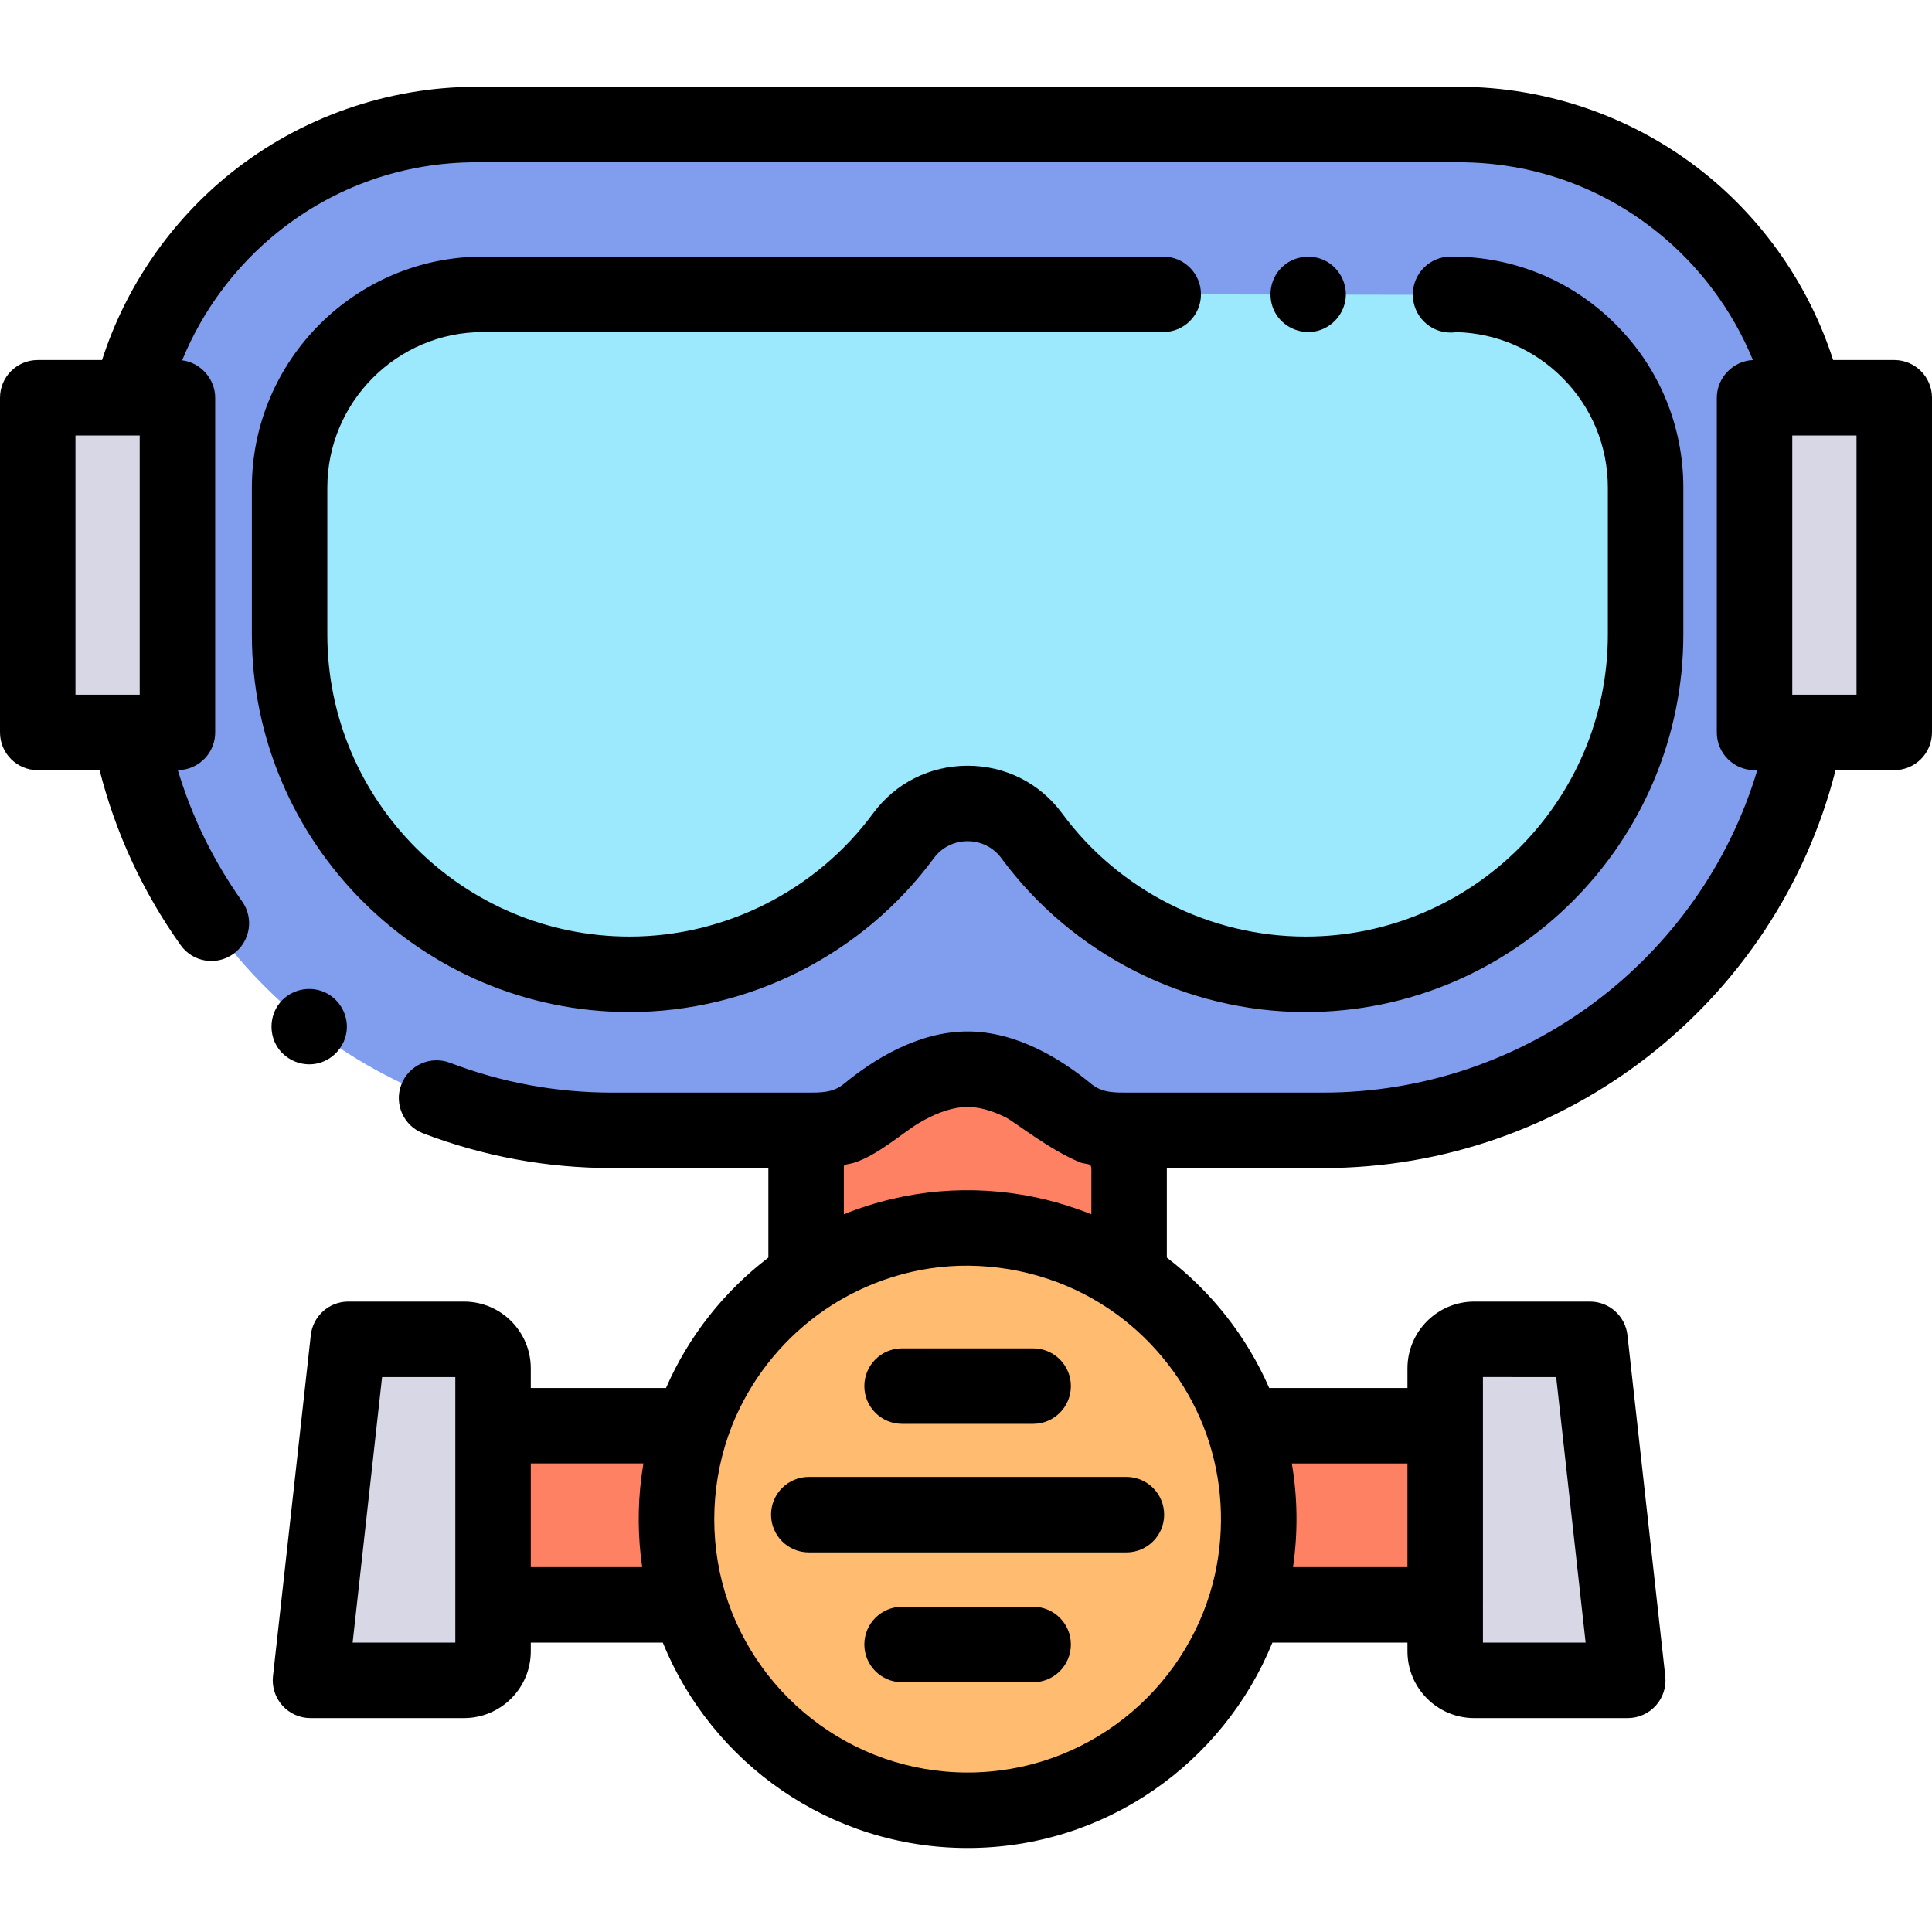 <svg height="512pt" viewBox="0 -23 512 512" width="512pt" xmlns="http://www.w3.org/2000/svg"><path d="m478.441 171.098c-11.523 60.07-64.352 105.453-127.781 105.453h-55.09c-4.648 0-9.141-1.633-12.727-4.59-5.781-4.789-15.871-11.613-26.422-11.613-10.543 0-20.633 6.824-26.426 11.613-3.578 2.957-8.074 4.59-12.727 4.59h-55.09c-63.43 0-116.258-45.383-127.781-105.453h12.625v-88.68h-12.402c9.84-41.523 47.164-72.418 91.703-72.418h260.199c44.531 0 81.859 30.895 91.699 72.418h-13.25v88.68zm0 0" fill="#819eee"/><path d="m308.27 55h-180.277c-28.301 0-51.246 22.945-51.246 51.246v38.855c0 49.758 40.34 90.098 90.102 90.098 29.773 0 56.176-14.445 72.578-36.711 8.41-11.418 25.586-11.418 34 0 16.398 22.266 42.797 36.711 72.574 36.711 49.762 0 90.102-40.34 90.102-90.098v-38.855c0-28.301-22.945-51.246-51.246-51.246h-.43v.137zm0 0" fill="#9ce8fd"/><path d="m299.227 276.551v38.82c-12.242-8.188-26.965-12.957-42.805-12.957-15.824 0-30.555 4.77-42.797 12.945v-38.809h3.645c4.652 0 9.152-1.633 12.727-4.586 5.793-4.793 15.883-11.617 26.426-11.617 10.551 0 20.641 6.824 26.422 11.617 3.59 2.953 8.078 4.586 12.727 4.586zm0 0" fill="#ff8163"/><path d="m333.59 379.574c0 42.617-34.547 77.164-77.164 77.164-42.617 0-77.164-34.547-77.164-77.164 0-42.617 34.547-77.164 77.164-77.164 42.617 0 77.164 34.547 77.164 77.164zm0 0" fill="#ffbc70"/><path d="m183.32 354.832c-2.633 7.766-4.055 16.094-4.055 24.738 0 7.918 1.191 15.551 3.406 22.738h-52.008v-47.48h52.656zm0 0" fill="#ff8163"/><path d="m382.996 354.832v47.477h-52.816c2.215-7.188 3.41-14.82 3.41-22.738 0-8.645-1.426-16.973-4.059-24.738zm0 0" fill="#ff8163"/><g fill="#d7d7e5"><path d="m431.379 422.312h-40.68c-4.254 0-7.707-3.453-7.707-7.711v-74.961c0-4.254 3.453-7.707 7.707-7.707h30.656zm0 0"/><path d="m82.281 422.312h40.676c4.258 0 7.707-3.453 7.707-7.711v-74.961c0-4.254-3.449-7.707-7.707-7.707h-30.656zm0 0"/><path d="m464.973 82.414h37.027v88.688h-37.027zm0 0"/><path d="m10 82.414h37.027v88.688h-37.027zm0 0"/></g><path d="m127.992 65h180.277c5.523 0 10-4.477 10-10 0-5.52-4.477-10-10-10h-180.277c-33.77 0-61.246 27.477-61.246 61.25v38.852c0 55.195 44.906 100.102 100.102 100.102 31.676 0 61.816-15.246 80.629-40.781 2.102-2.855 5.363-4.492 8.949-4.492 3.582 0 6.844 1.637 8.945 4.492 18.812 25.535 48.953 40.781 80.629 40.781 55.195 0 100.102-44.906 100.102-100.102v-38.852c0-16.359-6.371-31.742-17.941-43.309-11.566-11.57-26.945-17.941-43.309-17.941h-.426c-5.523 0-10 4.48-10 10v.137c0 5.523 4.477 10 10 10 .531 0 1.051-.039 1.562-.121 10.59.285 20.508 4.543 28.031 12.066 7.789 7.789 12.078 18.148 12.078 29.168v38.852c0 44.168-35.934 80.102-80.098 80.102-25.348 0-49.469-12.203-64.523-32.645-5.914-8.027-15.047-12.633-25.055-12.633s-19.137 4.605-25.051 12.633c-15.059 20.441-39.18 32.645-64.523 32.645-44.168 0-80.102-35.934-80.102-80.102v-38.852c0-22.746 18.504-41.25 41.246-41.25zm0 0"/><path d="m214.34 368.402c-5.523 0-10 4.477-10 10 0 5.523 4.477 10 10 10h84.172c5.523 0 10-4.477 10-10 0-5.523-4.477-10-10-10zm0 0"/><path d="m239.059 354.332h34.738c5.52 0 10-4.477 10-10 0-5.52-4.48-10-10-10h-34.738c-5.523 0-10 4.48-10 10 0 5.523 4.477 10 10 10zm0 0"/><path d="m273.797 402.805h-34.738c-5.523 0-10 4.48-10 10 0 5.523 4.477 10 10 10h34.738c5.52 0 10-4.477 10-10 0-5.52-4.48-10-10-10zm0 0"/><path d="m502 72.414h-16.203c-6.227-19.371-18.156-36.766-34.164-49.582-18.387-14.723-41.512-22.832-65.105-22.832h-260.203c-23.602 0-46.727 8.109-65.113 22.832-16.012 12.816-27.938 30.211-34.164 49.582h-17.047c-5.523 0-10 4.48-10 10v88.688c0 5.52 4.477 10 10 10h16.395c4.219 16.641 11.418 32.207 21.465 46.359 3.195 4.504 9.438 5.562 13.941 2.363 4.504-3.195 5.562-9.438 2.367-13.941-7.609-10.719-13.316-22.379-17.039-34.785.047 0 .09-.008.133-.008.293-.008.586-.023.875-.055.027-.004.059-.008.09-.012.305-.039.602-.086.898-.145.016-.004.027-.012.043-.012 4.492-.98 7.859-4.98 7.859-9.766v-88.688c0-4.957-3.824-9.305-8.754-9.922 5.402-13.223 14.172-25.031 25.438-34.051 15.07-12.062 33.266-18.441 52.613-18.441h260.199c19.348 0 37.539 6.379 52.609 18.441 11.242 9.004 20 20.789 25.406 33.984-5.262.227-9.566 4.711-9.566 9.988v88.688c0 5.52 4.477 10 10 10h.73c-15.059 50.172-61.637 85.449-115.043 85.449h-51.434c-3.586 0-7.043.152-10.004-2.289-7.66-6.348-19.574-13.914-32.805-13.914-13.207 0-25.125 7.562-32.793 13.906-2.965 2.445-6.414 2.297-10.004 2.297h-51.441c-14.781 0-29.219-2.656-42.914-7.898-5.16-1.969-10.938.609-12.914 5.77-1.973 5.156.609 10.938 5.766 12.914 15.984 6.113 32.828 9.215 50.062 9.215h41.445v23.723c-11.742 8.969-21.148 20.852-27.129 34.559h-35.832v-5.188c0-9.766-7.941-17.711-17.707-17.711h-30.656c-5.098 0-9.375 3.836-9.938 8.898l-10.02 90.379c-.316 2.824.59 5.652 2.488 7.77 1.895 2.121 4.605 3.332 7.449 3.332h40.676c9.766 0 17.707-7.945 17.707-17.711v-2.293h34.98c12.969 31.887 44.289 54.43 80.781 54.43 36.488 0 67.809-22.543 80.777-54.43h35.789v2.293c0 9.766 7.941 17.711 17.707 17.711h40.676c2.844 0 5.555-1.211 7.449-3.332 1.898-2.117 2.805-4.945 2.492-7.77l-10.023-90.379c-.562-5.062-4.844-8.898-9.938-8.898h-30.656c-9.766 0-17.707 7.945-17.707 17.711v5.188h-36.637c-5.98-13.707-15.383-25.59-27.129-34.559v-23.723h41.434c64.316 0 120.137-43.871 135.785-105.449h15.555c5.523 0 10-4.48 10-10v-88.688c0-5.52-4.477-10-10-10zm-482 20h14.602c.008 0 .012.004.02.004h2.402v68.68h-2.625c-.016 0-.035.004-.051.004h-14.348zm100.664 319.898h-27.215l7.805-70.379h19.41zm49.523-20.004h-29.523v-27.48h29.844c-.027.156-.043.316-.07.469-.168 1.016-.324 2.035-.457 3.062-1.016 7.941-.953 16.027.207 23.949zm242.215-50.375 7.805 70.379h-27.215v-9.91c0-.031.004-.062.004-.094v-47.48c0-.031-.004-.062-.004-.094v-12.801zm-70.055 22.898h30.645v27.477h-30.332c1.332-9.094 1.234-18.418-.312-27.477zm-21.871-5.469c3.781 11.949 4.098 24.922.973 37.059-7.496 28.906-33.805 50.316-65.023 50.316s-57.527-21.41-65.023-50.316c-3.762-14.609-2.492-30.348 3.656-44.125 5.031-11.273 13.195-21.066 23.359-28.07 11.191-7.711 24.746-11.953 38.355-11.805 14.066.148 27.805 4.574 39.176 12.883 10.227 7.469 18.262 17.805 22.934 29.578.582 1.473 1.117 2.969 1.594 4.48zm-34.457-61.777c-15.77-5.691-33.102-6.715-49.43-2.895-4.41 1.031-8.766 2.398-12.965 4.105 0-4.129 0-8.258 0-12.387 0-.621.102-.66.715-.82.574-.148 1.172-.207 1.742-.379 6.391-1.891 13.344-8.203 17.527-10.648 3.527-2.062 7.488-3.828 11.609-4.164 3.891-.316 7.766.984 11.223 2.668 2.348 1.141 11.746 8.738 19.926 12.02.715.289 1.816.273 2.496.617.473.238.363 1.816.363 2.566v4.262 6.27c-1.059-.434-2.133-.828-3.207-1.215zm205.98-136.484h-13.504c-.02 0-.035-.004-.055-.004h-3.469v-68.684h3.25.016 13.762zm0 0"/><path d="m73.609 254.617c2.363 3.516 6.805 5.207 10.906 4.102 3.984-1.074 6.938-4.57 7.363-8.672.422-4.086-1.859-8.141-5.535-9.949-3.812-1.871-8.484-1.094-11.496 1.898-3.336 3.328-3.84 8.715-1.238 12.621zm0 0"/><path d="m338.352 60.551c2.332 3.465 6.68 5.172 10.746 4.148 4.004-1.012 7.012-4.461 7.504-8.555.492-4.141-1.777-8.273-5.512-10.105-3.801-1.867-8.488-1.102-11.488 1.891-3.34 3.328-3.859 8.699-1.25 12.621zm0 0"/></svg>